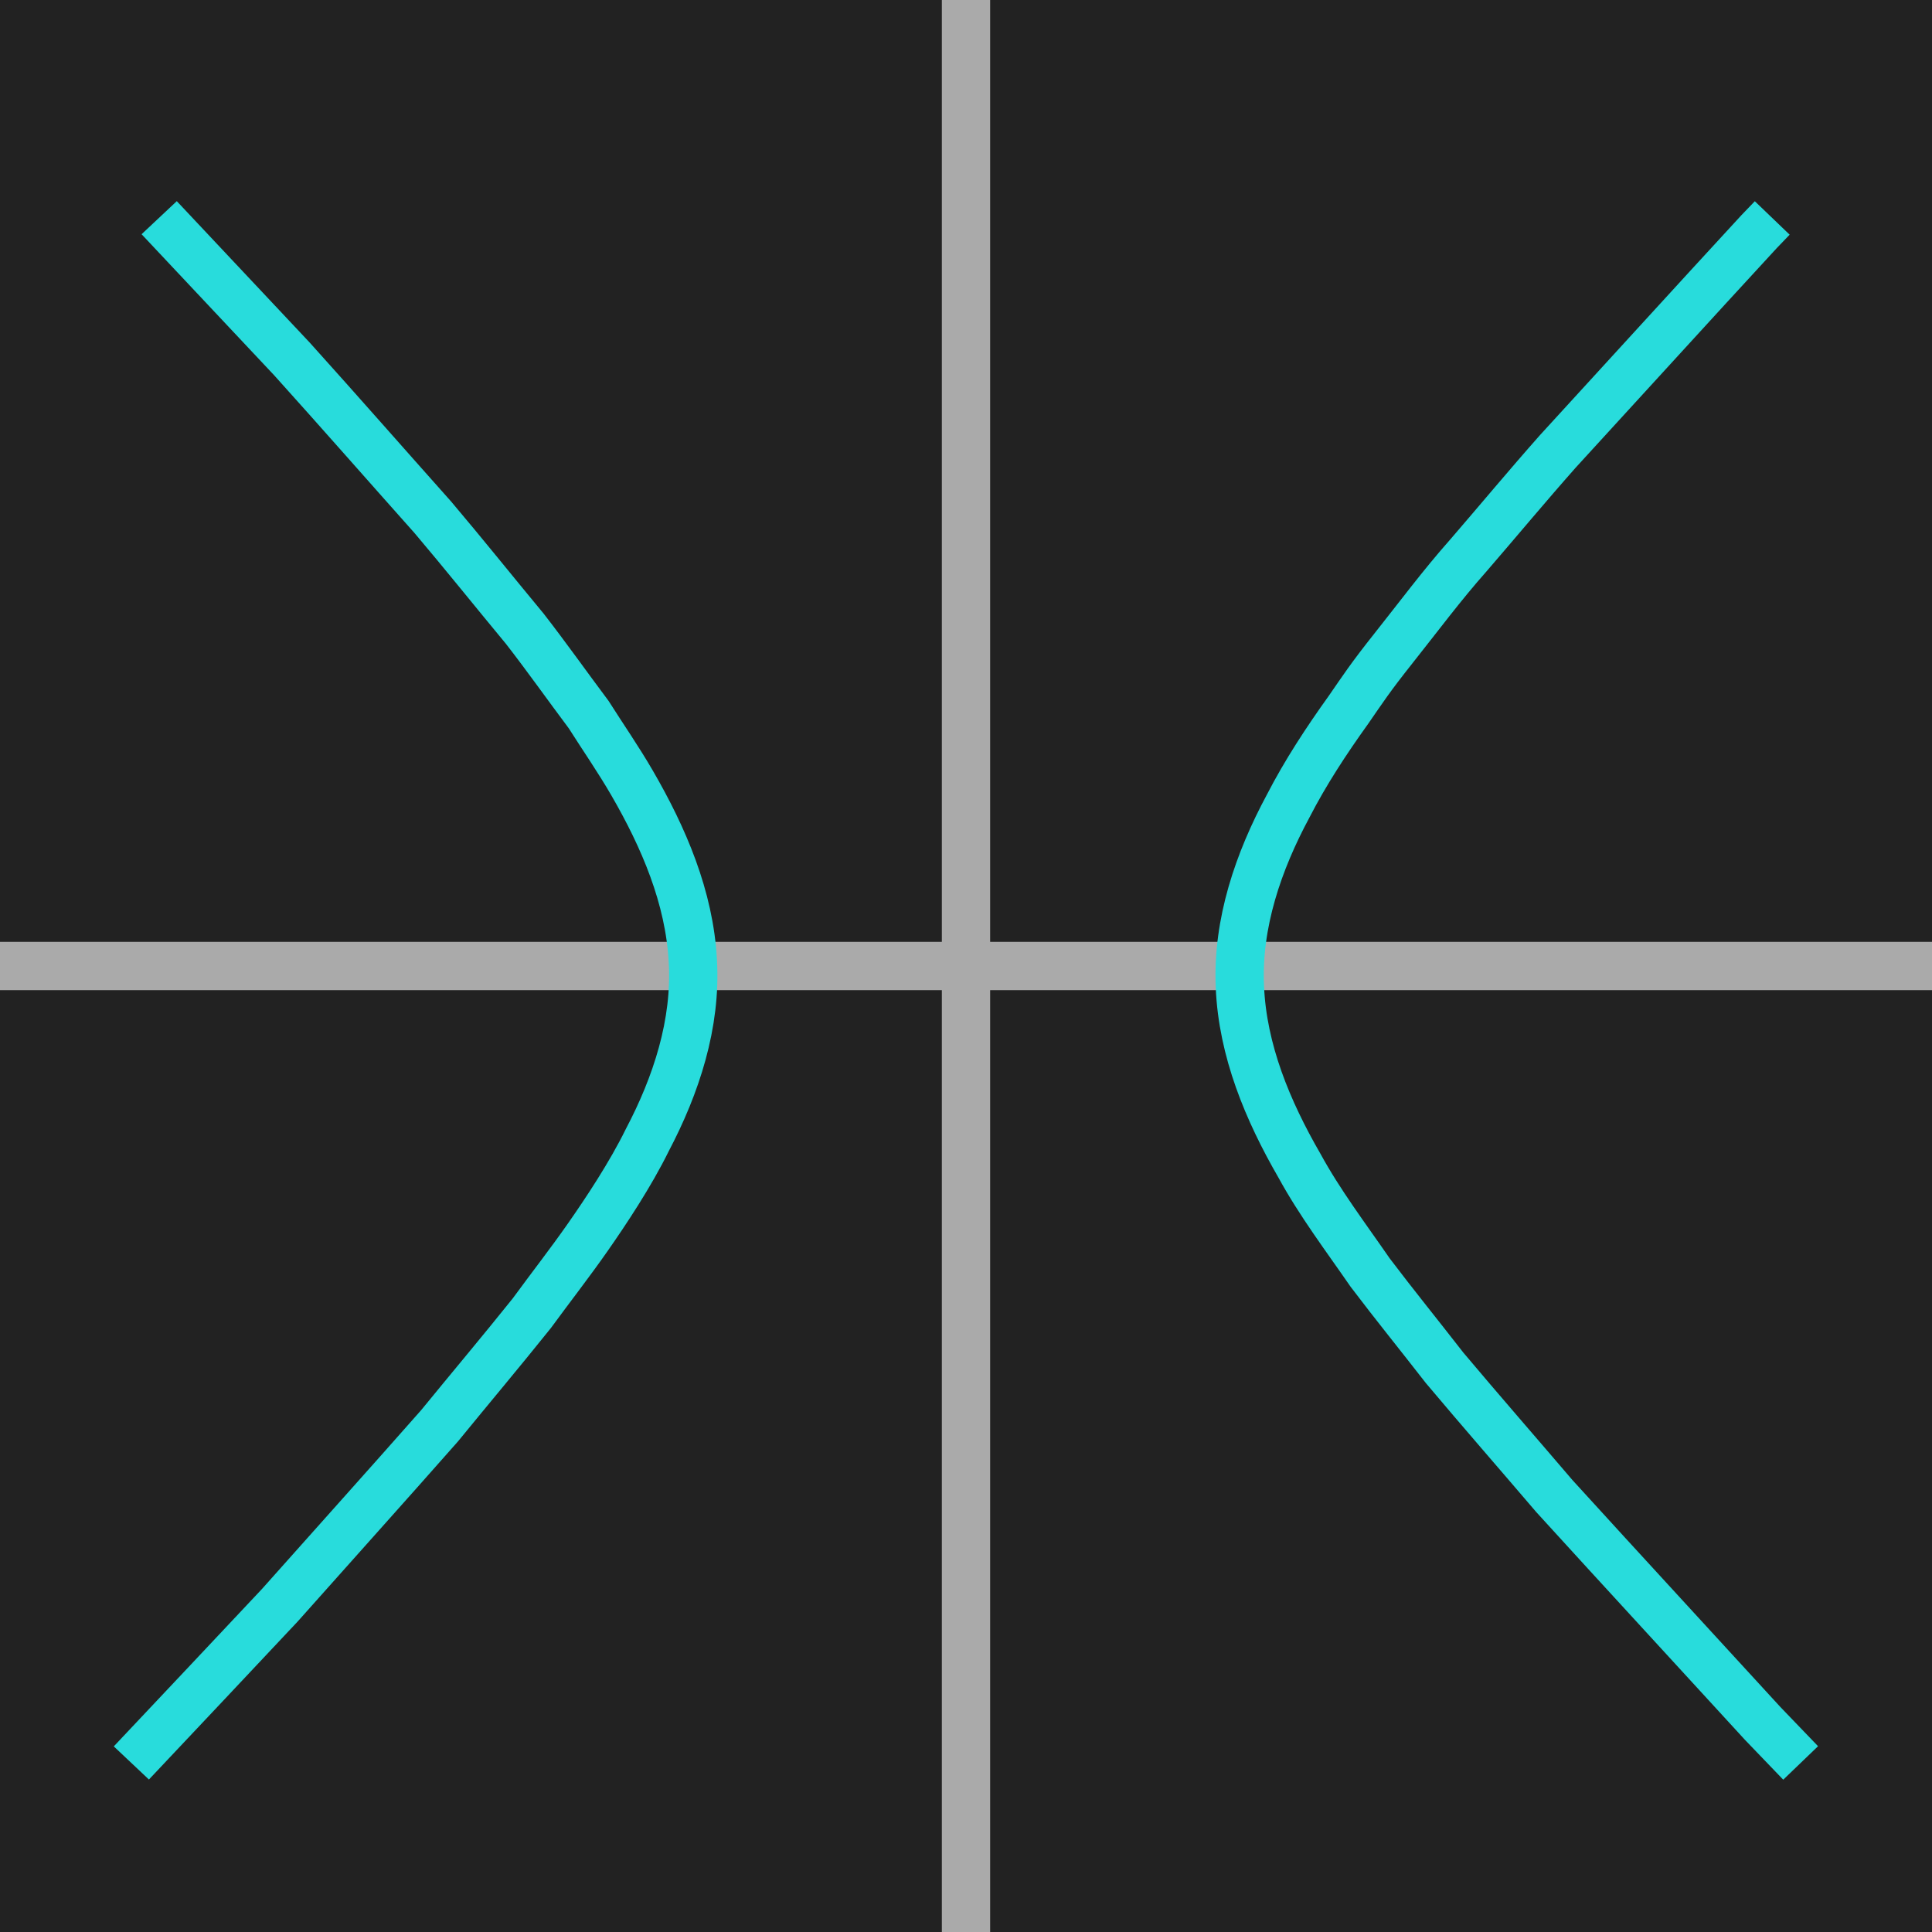 <svg xmlns="http://www.w3.org/2000/svg" width="160" height="160" viewBox="0 0 160 160">
<!-- Created lovingly by hand -->
<g>
<title>hyperbola favicon</title>
<g id="hyperbola-logo">
<rect width="100%" height="100%" fill="#222222"/>
<g id="axes">
<path id="svg_6" fill="none" stroke="#aaaaaa" stroke-linecap="none" stroke-miterlimit="4" stroke-dashoffset="0" d="m 80 0 l 0 160" stroke-width="4"/>
<path id="svg_7" fill="none" stroke-width="4" stroke-linecap="none" stroke-miterlimit="4" stroke-dashoffset="0" d="m 0 80 l 160 0" stroke="#aaaaaa"/>
</g>
<g id="hyperbola-shape" transform="translate(0, 10)">
<path id="svg_9" fill="none" stroke="#28dcdc" stroke-width="4" d="m10.878,136c4.102,-4.349 8.202,-8.699 12.292,-13.057c4.406,-4.957 8.843,-9.886 13.227,-14.859c2.541,-3.113 5.132,-6.188 7.643,-9.325c1.539,-2.106 3.148,-4.164 4.642,-6.302c1.493,-2.138 3.535,-5.208 4.922,-8.037c2.394,-4.547 4.076,-9.647 3.773,-14.841c-0.278,-5.265 -2.418,-10.227 -5.03,-14.733c-1.12,-1.936 -2.399,-3.777 -3.596,-5.666c-1.769,-2.362 -3.475,-4.774 -5.285,-7.105c-2.546,-3.071 -5.039,-6.186 -7.616,-9.23c-3.896,-4.37 -7.755,-8.774 -11.675,-13.122c-3.667,-3.896 -7.329,-7.796 -10.992,-11.695"/>
<path id="svg_10" fill="none" stroke="#28dcdc" stroke-width="4" d="m149.122,136c-1.049,-1.091 -2.097,-2.182 -3.145,-3.273c-5.747,-6.278 -11.52,-12.533 -17.25,-18.826c-3.026,-3.545 -6.093,-7.055 -9.091,-10.622c-2.049,-2.636 -4.154,-5.232 -6.169,-7.894c-2.009,-2.914 -4.157,-5.743 -5.857,-8.856c-2.614,-4.525 -4.715,-9.531 -4.928,-14.816c-0.236,-5.253 1.537,-10.381 3.996,-14.953c1.438,-2.795 3.169,-5.427 4.999,-7.979c1.212,-1.748 1.737,-2.587 3.769,-5.147c2.033,-2.56 3.984,-5.185 6.154,-7.631c2.48,-2.872 4.905,-5.792 7.422,-8.632c5.557,-6.059 11.086,-12.145 16.66,-18.189c0.363,-0.377 0.725,-0.754 1.087,-1.131"/>
</g>
</g>
</g>
</svg>
